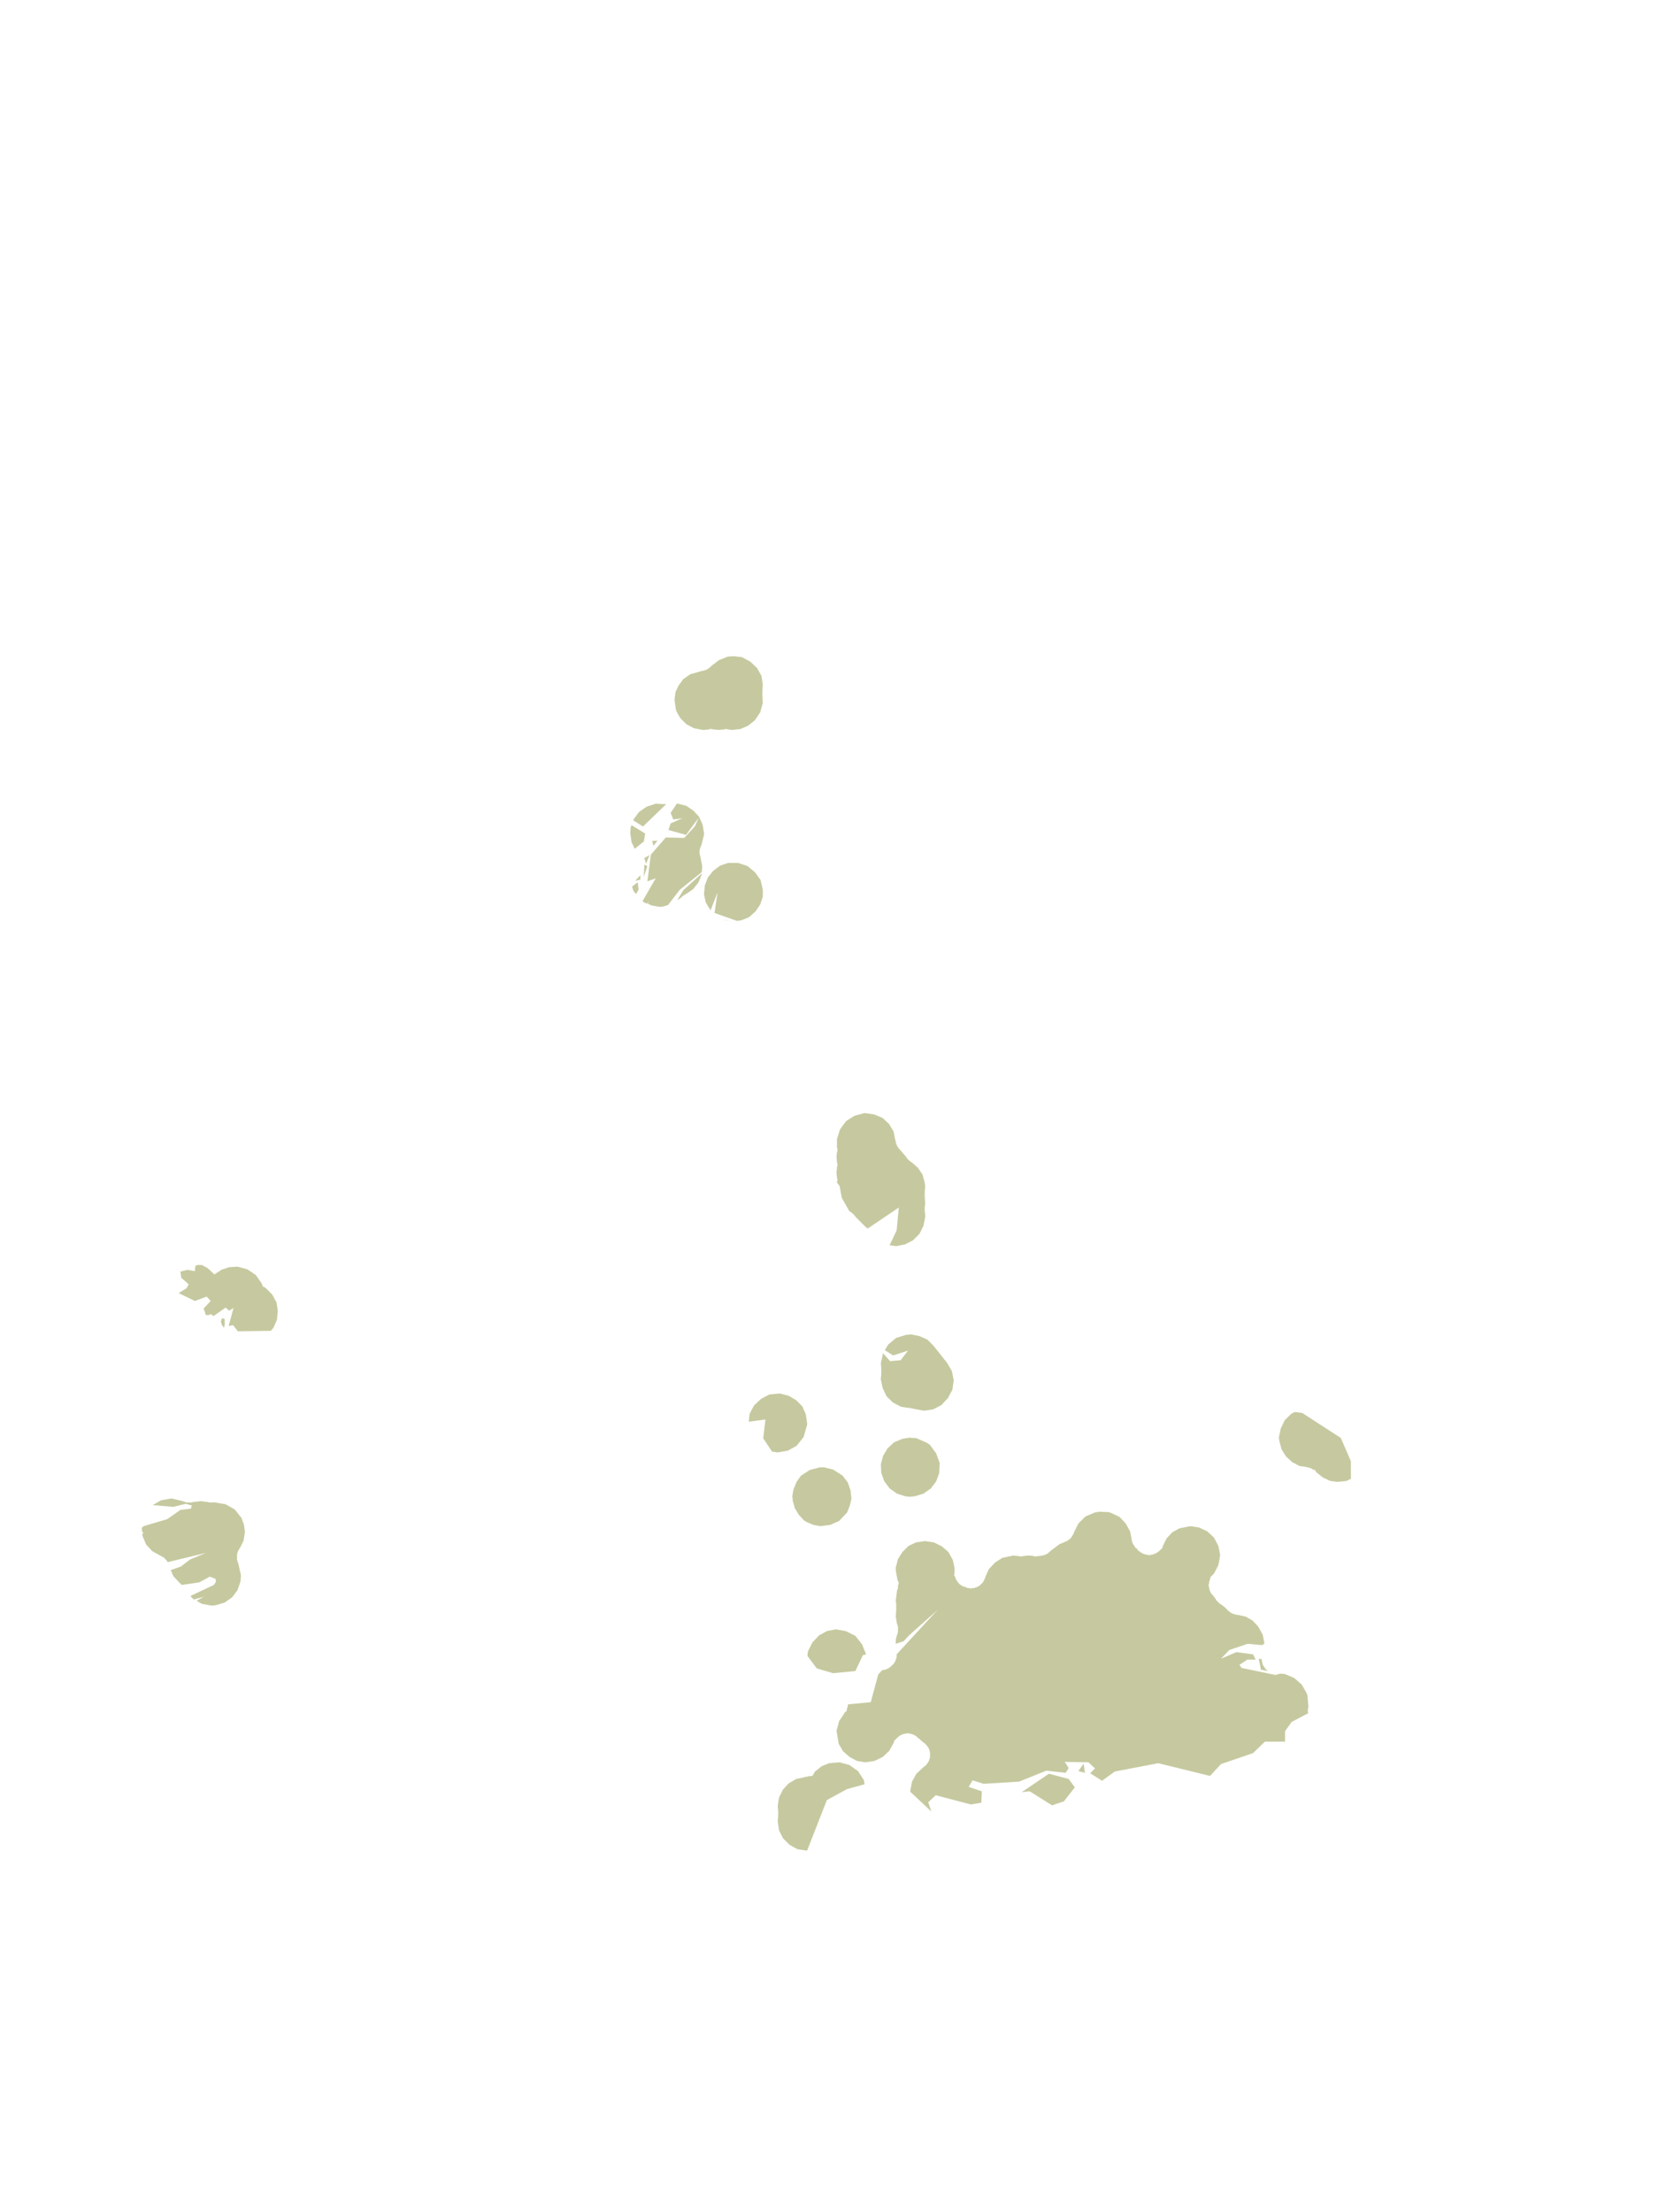 <?xml version="1.0" encoding="UTF-8"?>
<svg xmlns="http://www.w3.org/2000/svg" xmlns:xlink="http://www.w3.org/1999/xlink" width="378pt" height="504pt" viewBox="0 0 378 504" version="1.1">
<g id="data">
<rect x="0" y="0" width="378" height="504" style="fill:rgb(100%,100%,100%);fill-opacity:1;stroke:none;"/>
<path style=" stroke:none;fill-rule:nonzero;fill:rgb(100%,100%,100%);fill-opacity:1;" d="M 21 504L357 504L357 0L21 0 Z M 21 504 "/>
<path style=" stroke:none;fill-rule:nonzero;fill:rgb(77.6%,78.8%,62.3%);fill-opacity:1;" d="M 291.5 328.3L291.4 327.6L291.4 327.5L291.8 325.5L292.7 323.6L294.2 322.1L295.0 321.7L296.7 321.9L305.5 327.6L307.8 332.9L307.8 336.9L306.8 337.4L304.9 337.6L304.6 337.6L303.1 337.4L301.4 336.6L299.9 335.4L299.9 335.4L299.6 334.9L299.1 334.8L299.0 334.7L299.0 334.7L299.0 334.7L299.0 334.7L298.9 334.6L298.9 334.6L298.8 334.6L298.8 334.6L298.7 334.5L298.7 334.5L298.7 334.5L298.6 334.5L298.6 334.5L298.6 334.5L298.5 334.5L298.5 334.5L298.5 334.4L298.4 334.4L298.4 334.4L298.4 334.4L298.3 334.4L298.3 334.4L298.2 334.4L298.2 334.3L297.9 334.3L297.9 334.3L297.8 334.3L297.7 334.2L297.6 334.3L297.6 334.2L296.1 334.0L294.4 333.1L293.0 331.8L292.0 330.2 Z M 190.6 394.3L191.2 392.1L192.4 390.3L192.4 390.2L192.9 389.8L193.0 389.2L193.1 389.0L193.1 389.0L193.1 388.9L193.1 388.9L193.1 388.9L193.1 388.8L193.1 388.8L193.1 388.8L193.1 388.7L193.1 388.7L193.2 388.7L193.2 388.6L193.2 388.6L193.2 388.5L193.2 388.5L193.2 388.5L193.2 388.4L193.2 388.4L193.2 388.3L193.2 388.3L193.2 388.3L198.4 387.8L200.1 381.5L201.0 380.5L201.0 380.5L201.1 380.5L201.1 380.5L201.2 380.5L201.2 380.5L201.3 380.5L201.3 380.5L201.3 380.5L201.5 380.4L201.6 380.4L201.6 380.4L201.7 380.4L201.7 380.4L201.8 380.3L201.8 380.3L201.9 380.3L201.9 380.3L201.9 380.3L202.0 380.3L202.0 380.3L202.0 380.3L202.1 380.2L202.1 380.2L202.2 380.2L202.2 380.2L202.2 380.2L202.3 380.1L202.3 380.1L202.3 380.1L202.4 380.1L202.6 380.0L202.6 380L202.6 379.9L202.6 379.9L202.7 379.9L202.7 379.9L202.7 379.8L202.8 379.8L202.8 379.8L203.0 379.7L203.1 379.5L203.2 379.5L203.2 379.5L203.2 379.4L203.3 379.4L203.3 379.4L203.3 379.3L203.3 379.3L203.4 379.3L203.4 379.3L203.4 379.2L203.5 379.2L203.5 379.2L203.6 379.1L203.6 379.0L203.6 379.0L203.7 378.9L203.7 378.9L203.7 378.9L203.8 378.8L203.8 378.8L203.8 378.8L203.8 378.7L203.9 378.7L203.9 378.6L203.9 378.6L203.9 378.6L203.9 378.5L203.9 378.5L204.0 378.5L204.0 378.4L204.0 378.4L204.0 378.4L204.0 378.3L204.1 378.3L204.1 378.2L204.1 378.2L204.1 378.2L204.1 378.1L204.1 378.1L204.2 377.9L204.2 377.8L204.2 377.8L204.2 377.8L204.2 377.7L204.3 377.6L204.3 377.6L204.3 377.5L204.3 377.5L204.3 377.5L204.3 377.4L204.3 377.4L204.3 377.4L204.3 377.3L204.3 377.2L204.3 377.2L204.3 377.2L204.3 377.1L204.3 377.1L204.3 377.1L204.3 377.0L204.3 376.9L213.6 366.8L207.1 372.6L205.9 373.9L204.1 374.5L204.1 373.6L204.4 372.4L204.5 372.3L204.5 372.3L204.5 372.2L204.5 372.2L204.5 372.2L204.5 372.1L204.5 372.1L204.5 372.1L204.6 371.9L204.6 371.9L204.6 371.8L204.6 371.8L204.6 371.7L204.6 371.7L204.6 371.6L204.6 371.6L204.6 371.5L204.6 371.5L204.6 371.5L204.6 371.4L204.6 371.3L204.6 371.3L204.6 371.2L204.6 371.1L204.6 371.0L204.6 371.0L204.6 371.0L204.6 370.9L204.6 370.9L204.6 370.8L204.6 370.8L204.6 370.8L204.6 370.7L204.6 370.7L204.6 370.6L204.6 370.6L204.6 370.5L204.6 370.5L204.5 370.4L204.5 370.4L204.5 370.3L204.5 370.3L204.5 370.2L204.5 370.1L204.4 370.1L204.1 368.3L204.1 368.3L204.2 366.8L204.2 366.7L204.2 366.7L204.2 366.6L204.2 366.5L204.2 366.5L204.2 366.5L204.2 366.4L204.2 366.4L204.2 366.4L204.2 366.3L204.2 366.1L204.2 366.0L204.2 366.0L204.2 366.0L204.2 365.9L204.2 365.9L204.2 365.8L204.2 365.7L204.2 365.7L204.2 365.7L204.2 365.6L204.1 364.6L204.4 362.3L204.5 362.2L204.5 362.2L204.5 362.1L204.5 362.1L204.5 362.0L204.5 362.0L204.6 361.9L204.6 361.9L204.6 361.8L204.6 361.7L204.6 361.7L204.6 361.6L204.6 361.6L204.6 361.5L204.6 361.4L204.6 361.4L204.6 361.3L204.8 360.6L204.5 360.0L204.5 360.0L204.1 357.8L204.1 357.1L204.1 357.1L204.6 355.2L205.6 353.6L207.0 352.2L208.7 351.4L210.7 351.1L210.7 351.1L210.8 351.1L212.8 351.4L214.6 352.3L216.1 353.6L217.1 355.4L217.5 357.3L217.5 358.1L217.5 358.1L217.4 358.9L217.7 359.4L217.7 359.5L217.7 359.5L217.7 359.6L217.7 359.6L217.8 359.6L217.8 359.7L217.8 359.7L217.8 359.8L217.8 359.8L217.8 359.8L217.8 359.9L217.9 359.9L217.9 359.9L217.9 360L217.9 360.0L217.9 360.0L218.1 360.2L218.1 360.3L218.1 360.3L218.1 360.3L218.2 360.4L218.2 360.4L218.2 360.4L218.2 360.4L218.2 360.5L218.3 360.5L218.3 360.5L218.4 360.6L218.4 360.6L218.4 360.7L218.4 360.7L218.5 360.7L218.5 360.8L218.5 360.8L218.5 360.8L218.6 360.8L218.6 360.9L218.7 360.9L218.7 361.0L218.8 361.0L218.8 361.0L218.8 361.0L218.9 361.1L218.9 361.1L218.9 361.1L219.0 361.1L219.0 361.2L219.2 361.3L219.2 361.3L219.2 361.3L219.3 361.3L219.3 361.3L219.3 361.4L219.4 361.4L219.4 361.4L219.4 361.4L219.5 361.4L219.5 361.4L219.6 361.5L219.6 361.5L219.7 361.5L219.7 361.5L219.8 361.5L220 361.6L220.0 361.6L220.1 361.6L220.1 361.7L220.2 361.7L220.3 361.7L220.3 361.7L220.4 361.7L220.4 361.8L220.5 361.8L220.5 361.8L220.6 361.8L220.6 361.8L220.7 361.8L220.7 361.8L220.8 361.8L220.8 361.8L220.8 361.8L220.9 361.8L220.9 361.8L221.0 361.8L221.0 361.8L221.0 361.9L221.1 361.9L221.1 361.9L221.3 361.9L221.4 361.9L221.4 361.9L221.4 361.8L221.5 361.8L221.5 361.8L221.6 361.8L221.6 361.8L221.6 361.8L221.7 361.8L221.7 361.8L221.7 361.8L221.8 361.8L221.8 361.8L221.9 361.8L221.9 361.8L222.0 361.8L222.1 361.8L222.1 361.7L222.1 361.7L222.2 361.7L222.2 361.7L222.2 361.7L222.3 361.7L222.3 361.7L222.4 361.6L222.4 361.6L222.5 361.6L222.5 361.6L222.6 361.6L222.6 361.6L222.7 361.5L222.7 361.5L222.7 361.5L222.8 361.5L222.8 361.5L222.9 361.4L222.9 361.4L223.1 361.3L223.1 361.3L223.2 361.2L223.2 361.2L223.2 361.2L223.3 361.2L223.3 361.1L223.3 361.1L223.3 361.1L223.4 361.1L223.4 361.0L223.5 361.0L223.5 361.0L223.5 361L223.5 360.9L223.6 360.9L223.6 360.9L223.6 360.8L223.7 360.8L223.7 360.7L223.8 360.7L223.8 360.7L223.8 360.6L223.8 360.6L223.9 360.6L223.9 360.5L223.9 360.5L223.9 360.5L224.0 360.5L224.0 360.4L224.0 360.4L224.0 360.4L224.0 360.3L224.1 360.3L224.1 360.3L224.1 360.2L224.2 360.1L224.2 360.1L224.2 360.1L224.2 360.0L224.2 360.0L224.2 360.0L224.3 359.9L224.3 359.9L224.3 359.9L224.3 359.8L224.3 359.8L224.3 359.7L224.4 359.7L224.4 359.7L224.4 359.5L224.4 359.5L224.5 359.4L224.5 359.3L225.3 357.5L226.7 356.0L228.4 354.9L230.4 354.5L230.8 354.4L232.0 354.5L232.1 354.5L232.1 354.5L232.2 354.5L232.2 354.5L232.3 354.6L232.3 354.6L232.4 354.6L232.4 354.6L232.4 354.6L232.5 354.6L232.5 354.6L232.8 354.6L232.8 354.6L232.8 354.6L232.9 354.6L232.9 354.6L233.0 354.6L233.0 354.5L233.1 354.5L233.1 354.5L233.2 354.5L233.2 354.5L234.3 354.4L234.8 354.4L235.4 354.5L235.5 354.5L235.5 354.5L235.5 354.5L235.6 354.5L235.7 354.6L235.8 354.6L235.8 354.6L235.8 354.6L235.9 354.6L236.1 354.6L236.2 354.6L236.2 354.6L236.2 354.6L236.3 354.6L236.4 354.5L236.4 354.5L236.4 354.5L236.5 354.5L236.5 354.5L236.6 354.5L237.1 354.5L237.2 354.4L237.2 354.4L237.3 354.4L237.3 354.4L237.4 354.4L237.4 354.4L237.5 354.4L237.5 354.4L237.6 354.4L237.7 354.4L237.7 354.3L237.8 354.3L237.8 354.3L237.8 354.3L238.0 354.3L238.0 354.2L238.1 354.2L238.1 354.2L238.1 354.2L238.2 354.2L238.3 354.2L238.3 354.1L238.3 354.1L238.4 354.1L238.4 354.1L238.5 354.0L238.5 354.0L238.6 354.0L238.6 354.0L238.7 353.9L238.7 353.9L238.8 353.9L238.8 353.8L238.8 353.8L238.8 353.8L238.9 353.8L238.9 353.8L238.9 353.7L239.0 353.7L239.0 353.7L239.0 353.6L239.1 353.6L239.1 353.6L239.2 353.5L239.2 353.5L239.2 353.5L239.2 353.5L239.3 353.4L239.3 353.4L239.3 353.4L239.3 353.4L239.4 353.3L241.4 351.8L242.4 351.4L242.5 351.3L242.5 351.3L242.6 351.3L242.7 351.3L242.7 351.3L242.8 351.2L242.8 351.2L242.9 351.2L242.9 351.2L242.9 351.2L243.0 351.1L243.0 351.1L243.1 351.1L243.1 351.1L243.1 351.1L243.3 351.0L243.3 351L243.3 350.9L243.4 350.9L243.4 350.9L243.5 350.8L243.5 350.8L243.5 350.8L243.6 350.8L243.6 350.7L243.7 350.7L243.7 350.7L243.7 350.6L243.8 350.6L243.9 350.5L243.9 350.5L244.0 350.4L244.0 350.4L244.0 350.3L244.0 350.3L244.1 350.3L244.1 350.2L244.1 350.2L244.1 350.2L244.2 350.1L244.2 350.1L244.2 350.0L244.3 350.0L244.3 349.9L244.3 349.9L244.4 349.8L244.4 349.8L244.4 349.7L244.4 349.7L244.5 349.7L244.5 349.6L244.5 349.5L244.5 349.5L244.6 349.5L244.6 349.4L244.6 349.4L244.6 349.4L244.6 349.3L244.6 349.3L244.7 349.2L244.7 349.2L244.7 349.1L245.7 347.1L247.3 345.5L249.4 344.6L249.4 344.6L250.5 344.4L252.6 344.5L253.2 344.7L255.1 345.6L256.5 347.1L257.5 348.9L257.8 350.5L257.8 350.6L257.8 350.6L257.8 350.7L257.8 350.7L257.8 350.8L257.8 350.8L257.9 350.8L257.9 350.9L257.9 351.0L257.9 351.0L257.9 351.0L257.9 351.1L257.9 351.1L257.9 351.2L257.9 351.2L257.9 351.2L258.0 351.4L258.0 351.4L258.0 351.5L258.0 351.5L258.1 351.5L258.1 351.6L258.1 351.6L258.1 351.6L258.1 351.7L258.2 351.8L258.2 351.8L258.2 351.8L258.2 351.9L258.3 351.9L258.3 352.0L258.4 352.1L258.4 352.1L258.4 352.2L258.4 352.2L258.5 352.2L258.5 352.3L258.5 352.3L258.5 352.3L258.5 352.4L258.6 352.4L258.6 352.5L258.7 352.5L258.7 352.6L258.7 352.6L258.8 352.7L258.8 352.7L258.9 352.7L258.9 352.7L259.0 352.8L259.3 353.2L259.5 353.4L259.6 353.4L259.6 353.4L259.6 353.4L259.7 353.5L259.7 353.5L259.8 353.5L259.8 353.6L259.8 353.6L259.8 353.6L259.9 353.7L259.9 353.7L260.0 353.7L260.0 353.7L260.1 353.8L260.1 353.8L260.2 353.8L260.2 353.8L260.2 353.8L260.3 353.9L260.3 353.9L260.3 353.9L260.4 353.9L260.4 354L260.5 354.0L260.5 354.0L260.6 354.0L260.6 354.0L260.7 354.0L260.7 354.1L260.8 354.1L260.9 354.1L260.9 354.1L261 354.1L261.0 354.2L261.1 354.2L261.1 354.2L261.2 354.2L261.2 354.2L261.2 354.2L261.3 354.2L261.3 354.2L261.3 354.2L261.4 354.2L261.5 354.2L261.5 354.2L261.5 354.2L261.6 354.3L261.6 354.3L261.7 354.3L261.8 354.3L261.8 354.3L261.8 354.3L261.9 354.3L262.0 354.3L262.0 354.3L262.1 354.3L262.1 354.2L262.1 354.2L262.2 354.2L262.2 354.2L262.3 354.2L262.3 354.2L262.3 354.2L262.4 354.2L262.5 354.2L262.5 354.2L262.6 354.2L262.6 354.2L262.7 354.1L262.7 354.1L262.8 354.1L263.0 354.0L263.0 354.0L263.1 354.0L263.1 354.0L263.1 354.0L263.2 354.0L263.2 353.9L263.3 353.9L263.3 353.9L263.3 353.9L263.4 353.9L263.4 353.9L263.4 353.8L263.5 353.8L263.5 353.8L263.6 353.8L263.6 353.8L263.6 353.7L263.7 353.7L263.7 353.7L263.7 353.7L263.8 353.6L263.8 353.6L263.8 353.6L263.9 353.5L264.0 353.5L264.0 353.5L264.1 353.4L264.1 353.3L264.2 353.3L264.2 353.3L264.2 353.3L264.2 353.2L264.3 353.2L264.3 353.2L264.4 353.1L264.8 352.7L265.0 352.1L265.0 352.1L265.8 350.5L267.1 349.1L268.7 348.2L271.2 347.7L271.2 347.7L273.2 348.0L275.1 348.9L276.6 350.3L277.6 352.2L278.0 354.2L278.0 354.4L277.6 356.6L276.6 358.5L276.6 358.5L275.8 359.3L275.7 359.9L275.6 360.0L275.6 360.0L275.6 360.1L275.6 360.2L275.5 360.3L275.5 360.3L275.5 360.3L275.5 360.4L275.5 360.4L275.5 360.5L275.5 360.5L275.5 360.6L275.5 360.6L275.5 360.6L275.5 360.7L275.5 360.7L275.5 360.8L275.4 360.8L275.4 360.9L275.4 360.9L275.4 360.9L275.4 361.0L275.4 361.0L275.4 361.1L275.4 361.3L275.4 361.3L275.4 361.3L275.4 361.4L275.4 361.5L275.4 361.5L275.4 361.5L275.5 361.6L275.5 361.6L275.5 361.6L275.5 361.7L275.5 361.7L275.5 361.8L275.5 361.8L275.5 361.8L275.5 361.9L275.5 361.9L275.5 362.0L275.5 362.0L275.5 362.0L275.6 362.1L275.6 362.1L275.6 362.1L275.6 362.3L275.6 362.3L275.6 362.4L275.7 362.4L275.7 362.4L275.7 362.5L275.7 362.5L275.7 362.5L275.7 362.6L275.8 362.6L275.8 362.6L275.8 362.7L275.8 362.7L275.8 362.7L275.8 362.8L275.9 362.8L275.9 362.9L275.9 362.9L275.9 362.9L275.9 363L276.0 363.0L276.0 363.0L276.0 363.1L276.1 363.1L276.1 363.1L276.1 363.2L276.1 363.2L276.1 363.2L276.2 363.2L276.2 363.3L276.2 363.3L276.3 363.4L276.3 363.4L277.0 364.3L277.0 364.4L277.1 364.5L277.1 364.5L277.1 364.6L277.1 364.6L277.2 364.6L277.2 364.6L277.2 364.7L277.2 364.7L277.3 364.7L277.3 364.8L277.3 364.8L277.4 364.8L277.4 364.9L277.5 364.9L277.5 365.0L277.5 365.0L277.5 365.0L277.6 365.0L277.6 365.1L277.6 365.1L277.7 365.1L277.7 365.2L277.7 365.2L277.7 365.2L277.8 365.2L277.8 365.3L277.9 365.3L277.9 365.3L277.9 365.4L277.9 365.4L278.0 365.4L278.0 365.4L278.1 365.5L278.2 365.5L279.2 366.3L279.6 366.7L279.7 366.8L279.7 366.8L279.7 366.9L279.8 366.9L279.8 366.9L279.8 366.9L279.8 367.0L279.9 367.0L279.9 367.0L280.1 367.1L280.1 367.2L280.1 367.2L280.2 367.2L280.2 367.3L280.2 367.3L280.3 367.3L280.3 367.3L280.3 367.3L280.5 367.5L280.5 367.5L280.6 367.5L280.6 367.5L280.6 367.5L280.7 367.5L280.7 367.6L280.8 367.6L280.8 367.6L280.9 367.6L280.9 367.7L280.9 367.7L281.0 367.7L281.1 367.7L281.1 367.7L281.1 367.7L281.3 367.8L281.3 367.8L281.3 367.8L281.4 367.8L281.4 367.8L281.4 367.8L281.5 367.8L281.6 367.8L281.6 367.9L281.6 367.9L281.7 367.9L281.7 367.9L281.8 367.9L281.9 367.9L281.9 367.9L282.0 367.9L283.8 368.3L285.4 369.2L286.7 370.6L287.7 372.4L288.1 374.4L288.1 374.4L287.6 374.8L284.3 374.5L280.1 375.9L278.2 377.9L281.7 376.4L285.5 376.9L286.1 378.1L284.2 378.1L282.4 379.3L282.9 380.0L290.6 381.6L291.7 381.3L292.8 381.4L294.9 382.3L296.6 383.8L297.7 385.7L297.9 386.3L298.1 388.6L298.1 389.1L298.1 389.2L298.0 389.2L298.0 389.3L298.0 389.3L298.0 389.4L298.0 389.4L298.0 389.5L298.0 389.5L298.0 389.5L298.0 389.6L298.0 389.8L298.0 389.9L298.0 389.9L298.0 389.9L298.0 390.0L298.0 390.0L298.0 390.1L298.0 390.2L298.0 390.2L298.1 390.2L298.1 390.3L294.3 392.3L292.8 394.4L292.8 396.8L288.2 396.8L285.5 399.4L278.2 401.9L275.7 404.6L263.9 401.7L254.0 403.6L251.1 405.7L248.4 404.0L249.5 402.9L248.0 401.5L242.6 401.4L243.5 402.8L242.8 403.9L238.4 403.4L232.2 405.9L224.1 406.4L221.6 405.6L220.7 407.1L223.7 408.1L223.6 410.7L221.2 411.1L213.2 409.0L211.5 410.6L212.2 412.7L207.5 408.3L207.4 408.2L207.4 408.2L207.4 408.0L207.8 405.9L208.8 404.1L210.4 402.6L210.5 402.6L210.5 402.5L210.5 402.5L210.6 402.5L210.6 402.5L210.6 402.5L210.6 402.4L210.7 402.4L210.7 402.4L210.8 402.3L210.8 402.3L210.8 402.3L210.9 402.2L210.9 402.2L211.0 402.1L211.1 402.1L211.1 402.0L211.1 402.0L211.1 402.0L211.2 401.9L211.2 401.9L211.2 401.8L211.3 401.8L211.3 401.8L211.3 401.7L211.3 401.7L211.4 401.6L211.4 401.6L211.5 401.5L211.5 401.5L211.5 401.5L211.5 401.4L211.5 401.4L211.5 401.4L211.6 401.3L211.6 401.3L211.6 401.3L211.6 401.2L211.6 401.2L211.7 401.1L211.7 401.1L211.7 401.1L211.7 401.0L211.7 401.0L211.7 401.0L211.8 400.7L211.8 400.7L211.8 400.7L211.8 400.6L211.8 400.6L211.9 400.5L211.9 400.5L211.9 400.4L211.9 400.4L211.9 400.3L211.9 400.3L211.9 400.3L211.9 400.2L211.9 400.2L211.9 400.1L211.9 400.1L211.9 400.1L211.9 400.0L211.9 400.0L211.9 399.9L211.9 399.9L211.9 399.7L211.9 399.7L211.9 399.6L211.9 399.5L211.9 399.5L211.9 399.5L211.9 399.4L211.9 399.4L211.9 399.3L211.9 399.3L211.9 399.3L211.9 399.2L211.9 399.2L211.9 399.1L211.9 399.1L211.8 399.0L211.8 398.9L211.8 398.9L211.8 398.9L211.8 398.8L211.7 398.6L211.7 398.6L211.7 398.6L211.7 398.5L211.7 398.5L211.7 398.5L211.6 398.3L211.6 398.3L211.6 398.3L211.5 398.2L211.5 398.2L211.5 398.2L211.5 398.1L211.5 398.1L211.5 398.1L211.4 398.0L211.4 398.0L211.4 398.0L211.3 397.9L211.3 397.8L211.3 397.8L211.3 397.8L211.2 397.8L211.2 397.7L211.2 397.7L211.2 397.7L211.1 397.6L211.1 397.6L211.1 397.5L211.1 397.5L211.0 397.5L210.9 397.4L210.9 397.3L210.8 397.3L210.8 397.3L210.8 397.2L210.7 397.2L210.7 397.2L210.6 397.1L210.6 397.1L210.6 397.1L210.6 397.1L210.5 397.1L210.5 397.0L210.5 397.0L210.4 397.0L209.3 396.0L209.2 396.0L209.1 395.9L209.1 395.8L209.0 395.8L209.0 395.7L209 395.7L208.9 395.7L208.9 395.7L208.9 395.6L208.8 395.6L208.8 395.6L208.8 395.6L208.7 395.5L208.7 395.5L208.6 395.5L208.6 395.5L208.5 395.4L208.5 395.4L208.4 395.3L208.4 395.3L208.3 395.3L208.3 395.3L208.3 395.3L208.2 395.2L208.2 395.2L208.1 395.2L208.1 395.2L208.1 395.2L208.0 395.2L208.0 395.1L207.9 395.1L207.8 395.1L207.7 395.1L207.7 395.1L207.7 395.0L207.6 395.0L207.6 395.0L207.5 395.0L207.5 395.0L207.4 395.0L207.4 395.0L207.3 395.0L207.3 395.0L207.3 395.0L207.2 395L207.2 394.9L207.1 394.9L207.1 394.9L207.1 394.9L207.0 394.9L207.0 394.9L206.9 394.9L206.9 394.9L206.9 394.9L206.7 394.9L206.7 394.9L206.6 394.9L206.6 394.9L206.5 394.9L206.5 394.9L206.4 394.9L206.4 394.9L206.4 395.0L206.3 395.0L206.3 395.0L206.2 395.0L206.2 395.0L206.1 395.0L206.1 395.0L206.0 395.0L206.0 395.0L206 395.0L205.9 395.0L205.9 395.1L205.8 395.1L205.8 395.1L205.8 395.1L205.7 395.1L205.7 395.1L205.7 395.1L205.6 395.1L205.6 395.2L205.5 395.2L205.5 395.2L205.5 395.2L205.4 395.2L205.4 395.2L205.3 395.3L205.3 395.3L205.2 395.3L205.2 395.3L205.2 395.3L205.1 395.4L205.1 395.4L204.9 395.5L204.9 395.5L204.8 395.5L204.8 395.6L204.8 395.6L204.8 395.6L204.7 395.7L204.6 395.8L204.6 395.8L204.5 395.8L204.5 395.8L204.5 395.9L204.4 395.9L204.4 395.9L204.3 396.0L204.3 396.0L204.3 396.1L203.8 396.5L203.6 397.1L203.6 397.1L202.6 398.9L201.1 400.3L199.2 401.2L199.2 401.2L197.2 401.5L195.3 401.2L193.6 400.3L192.1 399.0L191.1 397.3L190.6 394.3 Z M 184.0 377.3L184.0 376.8L184.1 376.2L185.1 374.2L186.6 372.6L188.4 371.6L190.4 371.2L192.7 371.6L194.9 372.7L196.4 374.6L197.3 376.8L197.3 376.9L196.6 377.1L194.9 380.7L189.8 381.2L186.1 380.1 Z M 287.5 378.0L287.5 378.1L287.5 378.1L287.5 378.1L287.5 378.2L287.5 378.2L287.5 378.2L287.5 378.3L287.5 378.3L287.5 378.4L287.5 378.4L287.5 378.5L287.5 378.5L287.6 378.6L287.6 378.6L287.6 378.7L287.6 378.8L287.6 378.8L287.6 378.8L287.6 378.9L287.6 378.9L287.7 379.0L287.7 379.1L287.7 379.1L287.7 379.1L287.7 379.2L287.7 379.2L287.8 379.3L287.8 379.3L287.8 379.3L287.8 379.4L287.8 379.4L287.8 379.5L287.9 379.5L287.9 379.5L287.9 379.6L287.9 379.6L287.9 379.6L288.1 379.8L288.1 379.9L288.1 379.9L288.2 380.0L288.2 380.0L288.2 380.0L288.2 380.0L288.2 380.1L288.3 380.1L288.3 380.2L288.3 380.2L288.4 380.2L288.4 380.3L288.4 380.3L288.5 380.4L288.5 380.4L288.5 380.4L288.6 380.4L288.6 380.5L288.7 380.5L288.7 380.5L288.7 380.6L288.8 380.6L288.8 380.6L288.8 380.6L288.9 380.7L288.9 380.7L288.9 380.7L287.3 380.4L286.8 377.9 Z M 215.8 310.5L216.9 312.4L217.3 314.5L217.0 316.6L216.0 318.5L214.5 320.1L212.6 321.1L210.5 321.4L208.4 321.0L208.3 321.0L208.2 321.0L208.2 321.0L208.1 321L208.1 320.9L208.1 320.9L208.0 320.9L208.0 320.9L207.9 320.9L207.8 320.9L207.8 320.9L207.7 320.9L207.7 320.9L207.7 320.9L207.6 320.8L207.5 320.8L207.5 320.8L207.5 320.8L207.4 320.8L207.3 320.8L207.3 320.8L205.3 320.5L203.4 319.5L202.0 318.1L201.1 316.2L201.1 316.2L200.7 314.3L200.7 314.3L200.7 314.1L200.8 313.0L200.8 313.0L200.8 312.8L200.8 312.8L200.8 312.7L200.8 312.7L200.8 312.6L200.8 312.6L200.8 312.6L200.8 312.3L200.8 312.3L200.8 312.2L200.8 312.2L200.8 312.2L200.8 312.1L200.8 312.0L200.8 312.0L200.8 311.9L200.8 311.8L200.7 310.6L200.7 310.6L201.2 308.3L201.2 308.3L202.8 310.1L205.2 309.9L206.9 307.7L203.5 308.8L201.6 307.6L202.4 306.3L204.2 304.8L206.5 304.1L206.8 304.1L207.6 304.0L207.6 304.0L209.5 304.4L211.3 305.2L212.7 306.6 Z M 214.0 335.6L213.3 337.5L212.1 339.1L210.4 340.3L208.4 340.9L207.3 341.0L207.3 341.0L206.3 340.9L206.3 340.9L204.4 340.3L202.7 339.1L201.5 337.5L200.8 335.6L200.7 333.6L201.2 331.7L202.2 330.0L203.7 328.6L205.6 327.8L207.5 327.5L207.6 327.6L208.5 327.6L208.9 327.7L211.2 328.7L211.2 328.7L211.9 329.2L213.3 331.1L214.1 333.3L214.0 335.6 Z M 190.7 259.5L191.4 257.3L192.8 255.4L194.7 254.2L196.9 253.6L197.2 253.6L197.2 253.6L199.2 253.9L201.1 254.7L202.6 256.1L203.6 257.8L204.0 259.8L204.1 259.8L204.0 259.9L204.1 260.0L204.1 260.1L204.1 260.1L204.1 260.3L204.1 260.3L204.1 260.4L204.2 260.4L204.2 260.4L204.2 260.5L204.2 260.5L204.2 260.5L204.2 260.6L204.2 260.6L204.2 260.6L204.2 260.7L204.3 260.7L204.3 260.8L204.3 260.8L204.3 260.8L204.3 260.9L204.4 261L204.4 261.0L204.4 261.0L204.4 261.1L204.4 261.1L204.4 261.1L204.5 261.1L204.5 261.2L204.5 261.2L204.5 261.2L204.6 261.4L204.6 261.4L204.6 261.4L204.7 261.5L204.7 261.5L204.7 261.5L204.7 261.6L204.7 261.6L204.8 261.6L204.8 261.6L204.8 261.7L204.9 261.8L204.9 261.8L204.9 261.8L205.0 261.8L205.0 261.9L205.1 262.0L205.1 262.0L205.1 262.0L205.2 262.1L206.4 263.5L206.5 263.6L206.5 263.7L206.6 263.8L206.6 263.8L206.6 263.8L206.6 263.8L206.7 263.9L206.7 263.9L206.7 264.0L206.8 264.0L206.8 264.1L206.9 264.1L206.9 264.1L207.0 264.3L207.1 264.3L207.1 264.3L207.1 264.4L207.2 264.4L207.2 264.4L207.2 264.4L207.2 264.5L207.3 264.5L207.3 264.5L207.3 264.5L207.4 264.6L207.4 264.6L207.4 264.6L207.5 264.7L207.6 264.7L209.1 266.0L210.2 267.6L210.7 269.5L210.8 270.3L210.8 270.3L210.7 271.5L210.7 271.6L210.7 271.6L210.7 271.7L210.7 271.7L210.7 271.7L210.7 271.8L210.7 271.9L210.7 271.9L210.7 272.1L210.6 272.1L210.6 272.1L210.7 272.2L210.7 272.3L210.7 272.3L210.7 272.4L210.7 272.5L210.7 272.6L210.7 272.6L210.7 272.6L210.7 272.7L210.7 272.7L210.8 274.3L210.7 274.9L210.7 274.9L210.7 275.0L210.7 275.0L210.7 275.1L210.7 275.1L210.7 275.2L210.7 275.2L210.7 275.2L210.7 275.3L210.7 275.3L210.7 275.4L210.6 275.5L210.6 275.5L210.7 275.5L210.7 275.6L210.7 275.7L210.7 275.7L210.7 275.9L210.7 275.9L210.7 276.0L210.7 276.0L210.7 276.1L210.8 276.5L210.8 276.5L210.8 277.3L210.4 279.3L209.5 281.1L208.0 282.6L206.2 283.5L204.2 283.9L204.2 283.9L202.7 283.7L204.3 280.3L204.8 275.1L197.7 279.9L197.7 279.9L197.7 279.9L197.7 279.9L197.7 279.8L197.6 279.8L197.6 279.8L197.6 279.8L197.5 279.8L197.5 279.7L197.5 279.7L197.5 279.7L197.4 279.7L197.4 279.6L197.4 279.6L197.3 279.6L197.3 279.6L197.3 279.6L197.2 279.5L195.0 277.3L194.9 277.2L194.9 277.1L194.9 277.1L194.8 277.1L194.8 277.0L194.8 277.0L194.8 277.0L194.7 276.9L194.7 276.9L194.6 276.8L194.5 276.7L194.5 276.7L194.4 276.6L194.4 276.6L194.3 276.5L194.2 276.4L194.1 276.4L194.1 276.4L194.1 276.3L194.1 276.3L194.0 276.3L194.0 276.3L194.0 276.2L193.9 276.2L193.8 276.1L193.5 275.9L191.8 272.9L191.3 270.2L190.7 269.4L190.7 269.3L190.7 269.3L190.7 269.2L190.7 269.2L190.7 269.2L190.8 269.1L190.8 269.1L190.8 269.0L190.8 269L190.8 268.9L190.8 268.8L190.8 268.8L190.8 268.7L190.8 268.7L190.8 268.6L190.8 268.6L190.8 268.5L190.7 268.4L190.7 268.3L190.7 268.3L190.7 268.2L190.7 268.2L190.6 267.4L190.6 267.1L190.6 267.1L190.7 266.0L190.7 265.9L190.7 265.9L190.8 265.7L190.8 265.7L190.8 265.6L190.8 265.6L190.8 265.6L190.8 265.5L190.8 265.4L190.8 265.3L190.8 265.3L190.8 265.2L190.8 265.2L190.8 265.2L190.8 265.1L190.8 265.0L190.7 264.9L190.7 264.9L190.7 264.8L190.6 263.5L190.7 262.6L190.7 262.6L190.7 262.5L190.8 262.3L190.8 262.3L190.8 262.2L190.8 262.2L190.8 262.1L190.8 262.1L190.8 262.0L190.8 262.0L190.8 261.9L190.8 261.8L190.8 261.8L190.8 261.8L190.8 261.7L190.8 261.6L190.7 261.5L190.7 261.5L190.7 259.5 Z M 183.7 421.6L181.7 421.3L179.9 420.3L178.4 418.8L177.5 417.0L177.2 414.9L177.3 413.8L177.3 413.8L177.3 413.7L177.3 413.7L177.3 413.6L177.3 413.6L177.3 413.6L177.3 413.5L177.3 413.5L177.3 413.4L177.3 413.4L177.3 413.3L177.3 413.1L177.3 413.1L177.3 413.0L177.3 413.0L177.3 412.9L177.3 412.9L177.3 412.8L177.3 412.8L177.3 412.7L177.3 412.6L177.2 411.4L177.2 411.4L177.5 409.5L178.4 407.7L179.7 406.3L181.4 405.3L183.3 404.9L183.4 404.8L183.5 404.8L183.5 404.8L183.6 404.8L183.6 404.8L183.6 404.8L183.7 404.8L183.7 404.8L183.8 404.8L183.9 404.8L183.9 404.8L184.0 404.7L184.0 404.7L184.0 404.7L184.1 404.7L185.1 404.6L185.7 403.6L185.7 403.6L187.2 402.4L188.9 401.7L191.3 401.5L193.5 402.1L195.5 403.5L196.8 405.5L196.8 405.5L197.0 406.5L193.0 407.6L188.4 410.1L183.9 421.6 Z M 186.8 334.3L187.8 334.3L189.8 334.8L192.0 336.2L193.2 337.8L193.8 339.6L194.0 341.5L193.6 343.1L193.0 344.6L191.2 346.5L189.2 347.4L186.9 347.7L185.3 347.4L183.9 346.8L183.2 346.4L182.0 345.1L181.1 343.6L180.6 341.8L180.6 341.3L180.5 341.0L180.8 339.3L181.5 337.6L182.5 336.2L182.5 336.2L184.5 334.9L186.8 334.3 Z M 170.6 323.9L170.8 322.1L171.8 320.2L173.4 318.7L175.3 317.7L177.4 317.5L177.4 317.5L177.7 317.5L177.8 317.5L179.7 318L181.4 319.0L182.8 320.4L183.6 322.2L183.9 324.2L183.9 324.6L183.1 327.4L183.1 327.4L181.5 329.4L179.5 330.5L177.2 330.9L177.2 330.9L175.9 330.7L173.9 327.7L174.4 323.4 Z M 165.9 196.6L168.2 196.6L170.3 197.3L172.0 198.7L173.3 200.5L173.8 202.7L173.8 202.7L173.8 203.2L173.8 203.2L173.8 204.3L173.2 206.1L172.1 207.7L170.6 209.0L168.8 209.7L167.9 209.8L162.8 208.0L163.5 203.3L161.9 207.4L160.8 205.6L160.8 205.6L160.4 203.7L160.6 201.7L161.3 199.9L162.5 198.4L164.1 197.2L165.9 196.6 Z M 166.6 209.9L165.1 209.6L164.9 209.5 Z M 157.3 153.6L159.8 152.9L159.9 152.8L160.0 152.9L160.1 152.8L160.1 152.8L160.2 152.8L160.3 152.8L160.3 152.8L160.4 152.8L160.4 152.8L160.4 152.7L160.5 152.7L160.6 152.7L160.6 152.7L160.6 152.7L160.7 152.7L160.8 152.6L160.8 152.6L160.8 152.6L160.9 152.6L160.9 152.6L160.9 152.6L161.0 152.6L161.0 152.5L161.1 152.5L161.1 152.5L161.1 152.5L161.2 152.5L161.2 152.4L161.2 152.4L161.3 152.4L161.3 152.4L161.4 152.3L161.5 152.3L161.5 152.2L161.5 152.2L161.6 152.2L161.6 152.2L161.6 152.2L161.6 152.1L161.7 152.1L161.7 152.1L161.8 152.0L161.8 152.0L161.8 152.0L162.0 151.8L162.0 151.8L162.1 151.8L162.1 151.7L163.8 150.4L165.8 149.6L167.1 149.5L169.0 149.7L170.9 150.7L172.5 152.2L173.5 154.0L173.8 156.0L173.7 157.3L173.7 157.3L173.7 157.4L173.7 157.4L173.7 157.5L173.7 157.6L173.7 157.6L173.7 157.6L173.7 157.7L173.7 157.7L173.7 157.7L173.7 158.0L173.7 158.0L173.7 158.1L173.7 158.1L173.7 158.1L173.7 158.2L173.7 158.2L173.7 158.3L173.7 158.4L173.7 158.4L173.7 158.5L173.8 160.2L173.2 162.3L172.0 164.1L170.5 165.3L168.7 166.1L166.8 166.3L166.8 166.3L166.0 166.2L166.0 166.2L165.9 166.2L165.9 166.2L165.8 166.2L165.7 166.1L165.7 166.1L165.6 166.1L165.6 166.1L165.5 166.1L165.5 166.1L165.4 166.1L165.3 166.1L165.3 166.1L165.2 166.1L165.2 166.1L165.2 166.1L165.1 166.2L165.0 166.2L164.9 166.2L164.9 166.2L164.8 166.2L163.8 166.3L162.7 166.2L162.6 166.2L162.6 166.2L162.5 166.2L162.3 166.1L162.3 166.1L162.2 166.1L162.2 166.1L162.1 166.1L162.0 166.1L162.0 166.1L161.9 166.1L161.9 166.1L161.9 166.1L161.8 166.1L161.7 166.1L161.6 166.1L161.5 166.2L161.5 166.2L160.4 166.3L160.1 166.3L158.1 165.9L156.4 165.0L155.0 163.6L154.3 162.4L154.3 162.4L154.0 161.7L153.7 159.6L153.7 159.3L153.9 157.7L154.6 156.2L155.7 154.7L157.3 153.6 Z M 149.4 183.1L151.4 183.2L151.5 183.2L151.5 183.2L151.5 183.2L151.7 183.2L151.7 183.2L151.8 183.2L151.8 183.2L151.8 183.2L146.5 188.3L144.3 186.9L144.4 186.6L145.6 185L147.3 183.8 Z M 154.2 183.1L154.5 183.1L156.4 183.6L158.0 184.7L159.3 186.1L160.1 187.9L160.4 189.8L160.4 190.2L159.8 192.6L159.7 192.7L159.7 192.8L159.7 192.8L159.7 192.9L159.6 192.9L159.6 192.9L159.6 193.0L159.6 193.0L159.6 193.0L159.6 193.1L159.6 193.1L159.5 193.2L159.5 193.2L159.5 193.3L159.5 193.3L159.5 193.4L159.5 193.4L159.5 193.5L159.5 193.5L159.5 193.5L159.5 193.6L159.5 193.6L159.4 193.6L159.4 193.7L159.4 193.7L159.4 193.7L159.4 193.8L159.4 193.8L159.4 193.9L159.4 193.9L159.4 193.9L159.4 194.0L159.4 194.0L159.4 194.3L159.4 194.3L159.4 194.3L159.4 194.4L159.4 194.4L159.4 194.5L159.4 194.5L159.4 194.6L159.4 194.6L159.4 194.6L159.5 194.7L159.5 194.7L159.5 194.7L159.5 194.8L159.5 194.8L159.5 194.9L159.5 195.0L159.5 195.0L159.5 195.1L159.6 195.1L159.6 195.3L159.6 195.3L160.0 197.3L159.9 198.7L154.9 202.7L152.2 206.2L150.8 206.6L150.7 206.5L150.7 206.6L150.3 206.6L148.5 206.3L147.6 205.9L147.8 205.4L147.4 205.9L146.8 205.6L146.4 205.3L149.4 200.1L147.5 200.8L148.3 194.7L151.7 190.8L155.9 190.9L158.3 188.3L159.2 186.3L156.3 190.2L152.3 189.1L152.8 187.6L155.5 186.4L153.4 186.7L152.8 185.2 Z M 159.9 199.0L159.9 199.2L159.1 201.1L157.9 202.6L156.3 203.7L156.2 203.7L156.1 203.8L156.1 203.8L156.0 203.8L156.0 203.8L156.0 203.9L155.9 203.9L155.9 203.9L155.8 203.9L155.8 204.0L155.8 204.0L155.8 204.0L155.7 204.0L155.7 204.0L155.7 204.1L155.6 204.1L155.6 204.1L155.6 204.1L155.6 204.1L155.4 204.3L155.4 204.3L155.4 204.3L155.3 204.4L155.3 204.4L155.3 204.4L155.2 204.4L155.2 204.5L154.3 205.1L155.7 202.8 Z M 144.9 203.7L144.3 202.9L144.0 202.0L145.3 201.0L145.5 202.7 Z M 144.6 193.4L144.6 193.4L144.6 193.3L144.6 193.3L144.6 193.3L144.5 193.2L144.5 193.2L144.5 193.2L144.5 193.1L143.9 191.9L143.6 189.8L143.7 188.5L143.9 188.0L147.0 189.9L146.7 191.7 Z M 244.9 407.2L242.4 410.4L239.7 411.3L234.6 408.1L232.8 408.3L239.0 404.1L243.5 405.3 Z M 246.9 401.8L247.2 403.9L245.7 403.5 Z M 145.9 200.4L144.7 200.7L145.9 199.4 Z M 147.5 197.3L146.7 199.8L146.8 197.0 Z M 148.0 194.8L147.2 196.8L146.8 195.5 Z M 149.8 191.5L148.9 192.7L148.6 191.6 Z M 149.8 191.5 "/>
<path style=" stroke:none;fill-rule:nonzero;fill:rgb(77.6%,78.8%,62.3%);fill-opacity:1;" d="M 46.0 288.2L47.3 288.9L47.3 288.9L48.8 290.3L48.9 290.4L48.9 290.3L50.6 289.2L50.7 289.2L52.2 288.7L53.8 288.6L54.2 288.6L56.4 289.2L58.3 290.5L59.5 292.2L59.6 292.3L59.6 292.4L59.9 293.1L60.5 293.4L60.5 293.4L60.5 293.4L60.5 293.5L60.6 293.5L60.8 293.7L60.8 293.7L60.8 293.7L62.0 294.9L63.0 296.7L63.3 298.7L63.1 300.7L62.3 302.5L61.7 303.2L54.2 303.3L53.1 301.9L52.1 302.1L53.2 298.0L52.2 298.6L51.4 297.9L48.7 299.8L48.4 299.7L48.1 299.4L48.1 299.3L48.0 299.4L47.6 299.6L46.9 299.6L46.4 298.1L48.0 296.4L47.1 295.4L44.4 296.4L40.7 294.6L42.5 293.5L43.0 292.6L41.3 291.1L41.1 289.7L42.7 289.3L44.4 289.6L44.5 288.4L45.0 288.2 Z M 34.8 342.9L36.7 341.8L39.0 341.4L39.1 341.4L41.7 342.0L41.8 342.1L41.8 342.1L41.8 342.1L41.9 342.1L41.9 342.1L41.9 342.1L42.2 342.2L42.3 342.2L42.3 342.2L42.4 342.3L42.4 342.3L42.5 342.3L42.5 342.3L42.6 342.3L42.6 342.3L42.7 342.3L42.7 342.3L42.7 342.3L42.8 342.3L42.8 342.3L42.8 342.3L42.9 342.3L42.9 342.3L43 342.3L43.0 342.3L43.2 342.3L43.3 342.3L43.3 342.3L43.4 342.3L43.4 342.3L43.4 342.3L43.5 342.3L43.5 342.3L43.5 342.3L43.6 342.3L43.6 342.3L43.6 342.3L43.7 342.3L43.7 342.3L43.8 342.3L43.8 342.3L43.9 342.2L43.9 342.2L44.0 342.2L45.8 342.0L47.3 342.2L47.4 342.2L47.6 342.3L47.6 342.3L47.6 342.3L47.7 342.3L47.8 342.3L47.8 342.3L47.9 342.3L48.0 342.3L48.0 342.3L48.0 342.3L48.1 342.3L48.1 342.3L48.2 342.3L48.3 342.3L48.3 342.3L48.4 342.3L48.4 342.3L48.4 342.3L48.5 342.3L49.0 342.3L49.0 342.3L51.4 342.7L53.5 343.9L55.0 345.8L55.0 345.8L55.6 347.4L55.8 349.0L55.8 349.0L55.5 351.0L54.6 352.8L54.5 352.9L54.5 352.9L54.4 353.1L54.4 353.1L54.4 353.1L54.4 353.1L54.3 353.2L54.3 353.2L54.3 353.2L54.3 353.3L54.3 353.3L54.3 353.3L54.3 353.4L54.2 353.4L54.2 353.4L54.2 353.5L54.2 353.5L54.2 353.5L54.1 353.7L54.1 353.7L54.1 353.7L54.1 353.8L54.1 353.8L54.1 353.8L54.1 353.9L54.1 353.9L54.0 354.1L54.0 354.1L54.0 354.2L54.0 354.2L54.0 354.3L54.0 354.4L54.0 354.4L54.0 354.4L54.0 354.5L54.0 354.5L54.0 354.6L54.0 354.6L54.0 354.6L54.0 354.7L54.0 354.8L54.0 354.9L54.0 354.9L54.0 355.0L54.0 355.0L54.0 355.0L54.0 355.1L54.0 355.1L54.0 355.2L54.0 355.2L54.0 355.3L54.0 355.3L54.0 355.4L54.0 355.4L54.0 355.4L54.0 355.5L54.1 355.5L54.1 355.6L54.1 355.6L54.1 355.7L54.1 355.7L54.1 355.7L54.2 355.9L54.2 355.9L54.2 356.0L54.2 356.0L54.2 356.0L54.2 356.1L54.2 356.1L54.3 356.1L54.3 356.2L54.3 356.2L54.9 358.9L54.9 358.9L54.8 360.3L54.1 362.3L52.9 363.9L51.2 365.1L49.2 365.7L49.2 365.7L48.2 365.8L46.0 365.4L46.0 365.4L44.8 364.7L46.4 363.8L44.2 364.4L43.8 364.1L43.4 363.6L48.7 361.1L49.2 360.4L49.1 359.7L47.8 359.2L45.4 360.5L41.4 361.1L41.4 361.1L41.4 361.1L41.4 361.0L41.3 361.0L41.3 360.9L41.2 360.9L41.2 360.9L41.1 360.8L39.5 359.1L38.9 357.7L41.2 356.9L43.3 355.3L46.9 353.8L38.2 355.9L38.2 355.9L38.2 355.9L38.2 355.8L38.1 355.8L38.1 355.8L38.1 355.7L38.1 355.7L38.0 355.6L38.0 355.6L38.0 355.6L38.0 355.5L37.9 355.5L37.9 355.5L37.9 355.4L37.8 355.4L37.8 355.4L37.8 355.3L37.8 355.3L37.7 355.3L37.7 355.2L37.7 355.2L37.6 355.2L37.6 355.1L37.6 355.1L37.5 355.1L37.5 355.0L37.4 354.9L37.4 354.9L37.3 354.9L37.3 354.9L37.3 354.9L37.3 354.8L37.2 354.8L37.2 354.8L37.2 354.8L36.9 354.6L36.9 354.6L36.8 354.6L36.8 354.6L36.8 354.5L36.8 354.5L36.7 354.5L36.7 354.5L36.6 354.5L36.6 354.4L36.6 354.4L36.6 354.4L36.5 354.4L34.7 353.4L33.3 351.9L32.5 350.0L32.4 349.5L32.7 349.2L32.4 349.0L32.3 348.1L32.7 347.7L38.1 346.1L41.1 344.0L43.5 343.7L43.7 343.0L42.3 342.6L39.5 343.3 Z M 34.8 342.9 "/>
<path style=" stroke:none;fill-rule:nonzero;fill:rgb(77.6%,78.8%,62.3%);fill-opacity:1;" d="M 51.0 302.5L50.7 302.0L50.6 302.0L50.4 301.3L50.3 301.2L50.6 300.3L51.2 300.5L51.2 301.9 Z M 51.0 302.5 "/>
















</g>
</svg>
